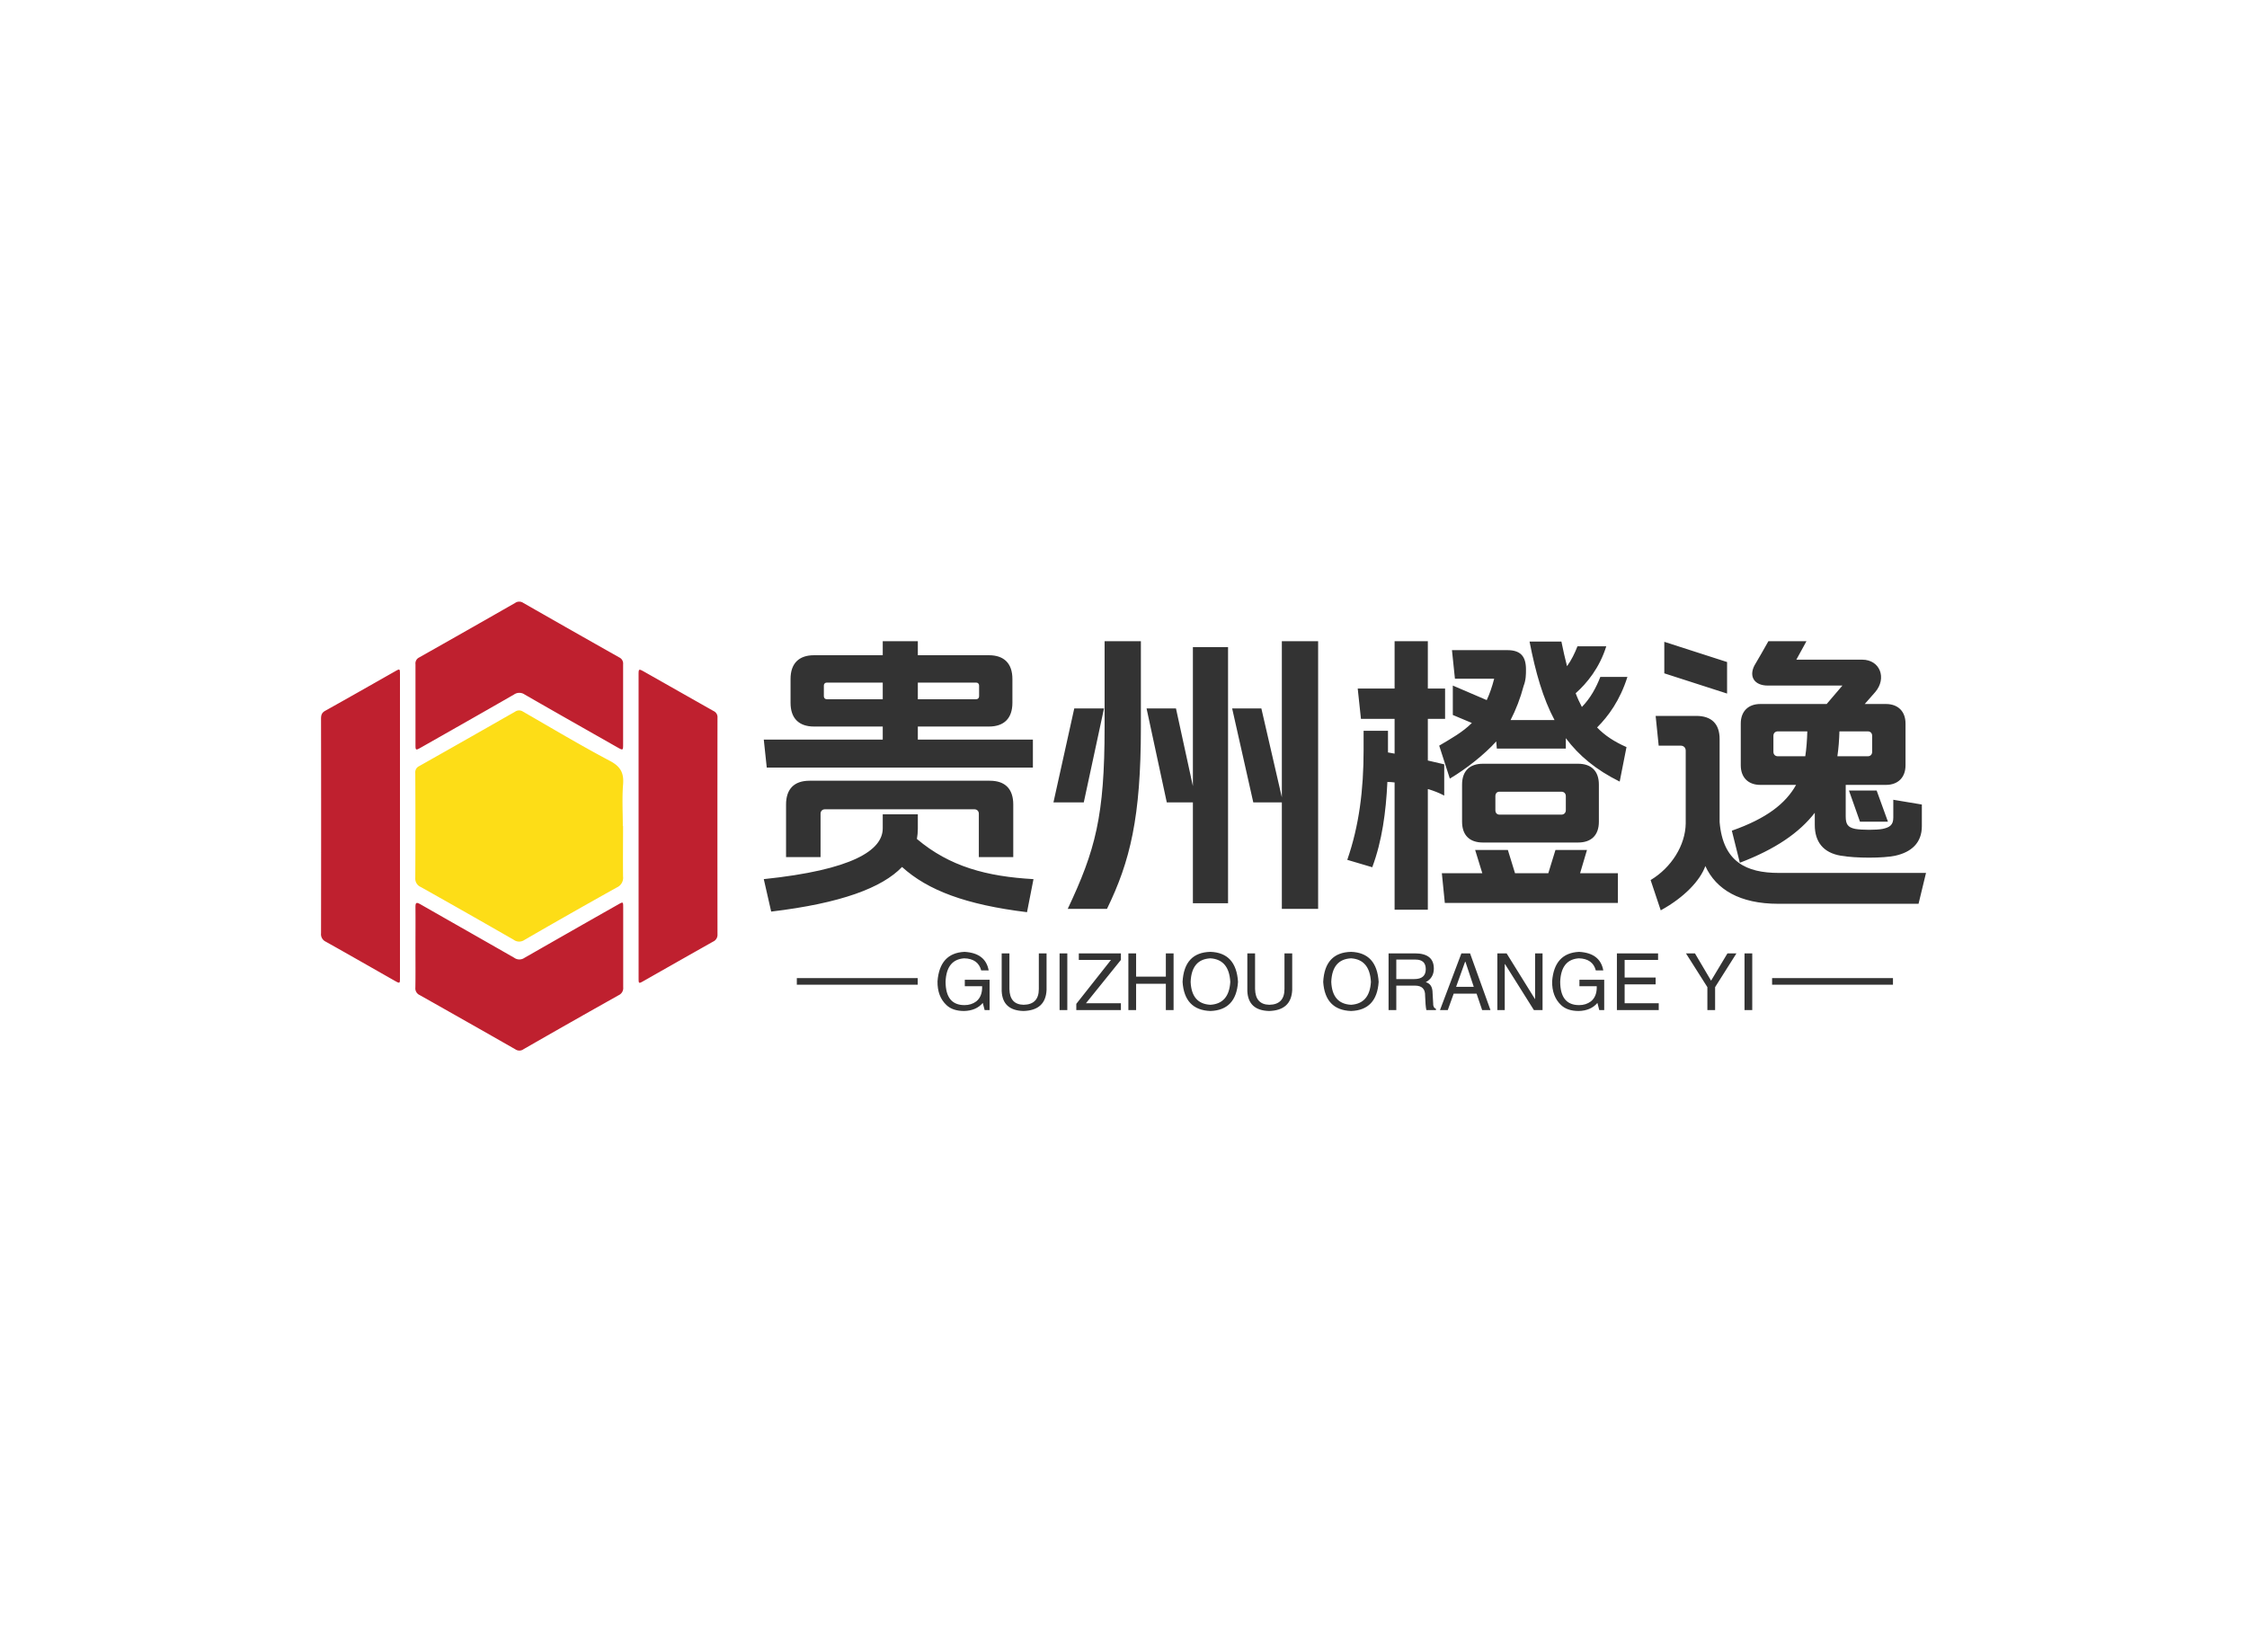 <svg data-v-0dd9719b="" version="1.0" xmlns="http://www.w3.org/2000/svg" xmlns:xlink="http://www.w3.org/1999/xlink" width="100%" height="100%" viewBox="0 0 340 250" preserveAspectRatio="xMidYMid meet" color-interpolation-filters="sRGB" style="margin: auto;"> <rect data-v-0dd9719b="" x="0" y="0" width="100%" height="100%" fill="#fff" fill-opacity="1" class="background"></rect> <rect data-v-0dd9719b="" x="0" y="0" width="100%" height="100%" fill="url(#watermark)" fill-opacity="1" class="watermarklayer"></rect> <g data-v-0dd9719b="" fill="#333" class="icon-text-wrapper icon-svg-group iconsvg" transform="translate(48.57,91.034)"><g class="iconsvg-imagesvg" transform="translate(0,0)"><g><rect fill="#333" fill-opacity="0" stroke-width="2" x="0" y="0" width="60" height="67.932" class="image-rect"></rect> <svg x="0" y="0" width="60" height="67.932" filtersec="colorsb6588974769" class="image-svg-svg primary" style="overflow: visible;"><svg xmlns="http://www.w3.org/2000/svg" viewBox="-0.021 0.01 177.684 201.173"><path d="M135.34 100.54c0 7.56-.09 15.13 0 22.7a4.72 4.72 0 0 1-2.83 4.86q-20.79 11.6-41.4 23.52a4.13 4.13 0 0 1-4.76-.07q-20.75-11.93-41.61-23.64a4.07 4.07 0 0 1-2.51-4c.1-15.72.08-31.44 0-47.16a3 3 0 0 1 1.69-3q21.6-12.19 43.13-24.49a3.13 3.13 0 0 1 3.48.06c12.9 7.4 25.67 15.06 38.82 22 4.82 2.53 6.41 5.36 6 10.57-.5 6.2-.12 12.47-.12 18.71z" fill="#fddd17"></path><path d="M142.29 100.67V33.06c0-3 0-3.05 2.64-1.57q15.49 8.79 31 17.56a3 3 0 0 1 1.72 3q-.06 48.52 0 97.05a3.32 3.32 0 0 1-2 3.27q-15.51 8.75-31 17.57c-2.33 1.33-2.35 1.32-2.35-1.36zM35.37 100.84v67.61c0 2.77 0 2.78-2.5 1.37-10.25-5.82-20.48-11.69-30.76-17.44A3.69 3.69 0 0 1 0 148.64q.08-48 0-96.06c0-1.61.24-2.74 1.84-3.64 10.46-5.82 20.84-11.76 31.25-17.65 2.25-1.29 2.28-1.29 2.28 1.44zM42.32 46V28.05a2.94 2.94 0 0 1 1.61-3Q65.49 12.88 87 .58a3.16 3.16 0 0 1 3.62 0q21.51 12.3 43.1 24.48a3 3 0 0 1 1.64 3v35.91c0 2.73-.06 2.75-2.57 1.33-13.86-7.87-27.73-15.72-41.55-23.67a4.17 4.17 0 0 0-4.77 0c-13.81 7.95-27.69 15.8-41.55 23.67-2.58 1.47-2.6 1.45-2.6-1.51V46.08zM42.31 155c0-6 .06-12 0-18 0-2.06.3-2.48 2.26-1.35 14 8 28 15.93 42 23.95a3.94 3.94 0 0 0 4.53.06c14-8 28-16 42-23.92 2.29-1.3 2.29-1.31 2.3 1.4v35.67a3.49 3.49 0 0 1-2 3.54q-21.39 12-42.68 24.23a3.13 3.13 0 0 1-3.61.06Q65.66 188.4 44.18 176.3a3.28 3.28 0 0 1-1.91-3.3c.1-6 .04-12 .04-18z" fill="#bf202f"></path></svg></svg> <!----></g></g> <g transform="translate(67,5.99)"><g data-gra="path-name" fill-rule="" class="tp-name iconsvg-namesvg" transform="translate(0,0)"><g transform="scale(1)"><g><path d="M7.42-11.29L7.42-3.33 12.64-3.33 12.64-9.9C12.64-10.3 12.91-10.57 13.32-10.57L35.91-10.57C36.31-10.57 36.59-10.3 36.59-9.9L36.59-3.33 41.8-3.33 41.8-11.29C41.8-13.63 40.59-14.89 38.25-14.89L10.98-14.89C8.64-14.89 7.42-13.63 7.42-11.29ZM27.36-21.11L27.36-23.09 38.12-23.09C40.41-23.09 41.67-24.34 41.67-26.68L41.67-30.29C41.67-32.63 40.41-33.88 38.12-33.88L27.36-33.88 27.36-36 22.05-36 22.05-33.88 11.65-33.88C9.36-33.88 8.1-32.63 8.1-30.29L8.1-26.68C8.1-24.34 9.36-23.09 11.65-23.09L22.05-23.09 22.05-21.11 4.05-21.11 4.5-16.88 44.77-16.88 44.77-21.11ZM27.36-27.22L27.36-29.74 36.18-29.74C36.45-29.74 36.63-29.56 36.63-29.29L36.63-27.68C36.63-27.4 36.45-27.22 36.18-27.22ZM27.22-6.08C27.31-6.57 27.36-7.11 27.36-7.65L27.36-9.81 22.05-9.81 22.05-7.69C22.05-4.37 17.5-1.4 4.05 0L5.17 4.91C15.75 3.65 21.96 1.3 24.97-1.84 28.89 1.71 34.65 3.87 43.88 5L44.86 0C37.8-0.4 32.17-1.89 27.22-6.08ZM22.05-27.22L13.59-27.22C13.32-27.22 13.14-27.4 13.14-27.68L13.14-29.29C13.14-29.56 13.32-29.74 13.59-29.74L22.05-29.74ZM52.47-11.61L55.53-25.83 51.03-25.83 47.88-11.61ZM61.11-22.95L61.11-36 55.62-36 55.62-22.99C55.62-9.54 54.23-4.37 50.04 4.5L55.98 4.5C59.49-2.7 61.11-9.36 61.11-22.95ZM82.44-11.61L82.44 4.5 87.93 4.5 87.93-36 82.44-36 82.44-12.38 79.34-25.83 74.92-25.83 78.12-11.61ZM68.98-11.61L68.98 3.65 74.3 3.65 74.3-35.1 68.98-35.1 68.98-14.08 66.42-25.83 61.97-25.83 65.03-11.61ZM130.41-8.69L130.41-14.31C130.41-16.34 129.28-17.46 127.26-17.46L112.86-17.46C110.84-17.46 109.71-16.34 109.71-14.31L109.71-8.69C109.71-6.66 110.84-5.54 112.86-5.54L127.26-5.54C129.28-5.54 130.41-6.66 130.41-8.69ZM114.75-10.44L114.75-12.55C114.75-12.96 114.97-13.23 115.38-13.23L124.74-13.23C125.14-13.23 125.41-12.96 125.41-12.55L125.41-10.44C125.41-10.04 125.14-9.76 124.74-9.76L115.38-9.76C114.97-9.76 114.75-10.04 114.75-10.44ZM130.14-22.95C131.85-24.66 133.6-27.04 134.73-30.6L130.63-30.6C130-28.98 129.15-27.4 127.84-26.05 127.48-26.73 127.17-27.4 126.9-28.13 128.61-29.65 130.5-31.95 131.53-35.23L127.17-35.23C126.77-34.2 126.27-33.16 125.59-32.22 125.28-33.39 125.01-34.65 124.74-35.95L119.92-35.95C120.83-31.27 121.95-27.36 123.7-24.07L117.05-24.07C117.86-25.65 118.53-27.36 119.03-29.25 119.38-30.15 119.38-31 119.38-31.72 119.38-33.7 118.58-34.65 116.55-34.65L108.18-34.65 108.63-30.33 114.57-30.33C114.25-29.11 113.89-28.04 113.44-27.09L108.31-29.29 108.31-24.84 111.19-23.63C109.8-22.23 108-21.24 106.25-20.2L107.86-15.21C110.43-16.74 113.13-18.9 114.88-20.84L114.97-19.75 125.41-19.75 125.41-21.33C127.39-18.68 130-16.52 133.56-14.76L134.59-19.98C132.75-20.79 131.31-21.73 130.14-22.95ZM127.57-0.9L128.61-4.41 123.84-4.41 122.76-0.9 117.72-0.9 116.64-4.41 111.69-4.41 112.77-0.9 106.65-0.9 107.1 3.6 133.29 3.6 133.29-0.9ZM104.53-13.63C105.44-13.37 106.25-13.05 107.01-12.64L107.01-17.37C106.29-17.55 105.44-17.73 104.53-17.95L104.53-24.25 107.14-24.25 107.14-28.84 104.53-28.84 104.53-36 99.5-36 99.5-28.84 93.92-28.84 94.41-24.25 99.5-24.25 99.5-18.99C99.14-19.04 98.82-19.13 98.5-19.17L98.5-19.53 98.5-22.45 94.81-22.45 94.81-19.53C94.81-13.54 94.14-8.1 92.34-2.92L96.12-1.8C97.61-5.8 98.19-10.13 98.41-14.71 98.78-14.71 99.14-14.67 99.5-14.63L99.5 4.63 104.53 4.63ZM168.25-13.41L169.92-8.69 174.15-8.69 172.44-13.41ZM149.81-28.08L149.81-32.85 140.31-35.91 140.31-31.14ZM170.64-26.5L172.22-28.3C174.01-30.38 172.98-33.21 170.24-33.21L160.29-33.21C160.88-34.29 161.41-35.28 161.82-36L156.06-36C155.52-35.05 154.49-33.21 153.94-32.31 153.09-30.64 153.94-29.29 155.97-29.29L167.26-29.29 164.88-26.5 154.84-26.5C153-26.5 151.88-25.38 151.88-23.54L151.88-17.23C151.88-15.39 153-14.26 154.84-14.26L160.25-14.26C158.67-11.43 155.79-9.18 150.53-7.33L151.74-2.48C157.14-4.54 160.74-7.02 163.08-10.04L163.08-8.19C163.08-5.67 164.34-4 167-3.55 169.29-3.15 173.43-3.15 175.28-3.55 177.7-4.09 179.28-5.49 179.28-8.01L179.28-11.29 174.96-12.01 174.96-9.31C174.96-8.19 174.42-7.83 173.34-7.6 172.44-7.42 170.19-7.42 169.2-7.6 168.07-7.83 167.76-8.32 167.76-9.49L167.76-14.26 173.84-14.26C175.68-14.26 176.81-15.39 176.81-17.23L176.81-23.54C176.81-25.38 175.68-26.5 173.84-26.5ZM166.81-22.36L171.09-22.36C171.5-22.36 171.76-22.09 171.76-21.69L171.76-19.26C171.76-18.86 171.5-18.59 171.09-18.59L166.5-18.59C166.68-19.8 166.77-21.06 166.81-22.36ZM161.95-22.36C161.91-21.02 161.82-19.75 161.64-18.59L157.5-18.59C157.09-18.59 156.82-18.86 156.82-19.26L156.82-21.69C156.82-22.09 157.09-22.36 157.5-22.36ZM148.68-8.64L148.68-21.2C148.68-23.49 147.47-24.7 145.13-24.7L139-24.7 139.46-20.2 142.78-20.2C143.24-20.2 143.55-19.89 143.55-19.44L143.55-8.41C143.5-5.13 141.39-1.75 138.24 0.14L139.77 4.72C143.37 2.75 145.75 0.18 146.52-1.98 148.14 1.57 151.74 3.73 157.54 3.73L178.78 3.73 179.91-0.94 157.63-0.94C152.73-0.94 149.18-2.61 148.68-8.64Z" transform="translate(-4.05, 36)"></path></g> <!----> <!----> <!----> <!----> <!----> <!----> <!----></g></g> <g data-gra="path-slogan" fill-rule="" class="tp-slogan iconsvg-slogansvg" fill="#333" transform="translate(5,47)"><rect x="0" height="1" y="3.975" width="18.289"></rect> <rect height="1" y="3.975" width="18.289" x="147.571"></rect> <g transform="translate(21.289,0)"><g transform="scale(1)"><path d="M7.31-3.61L4.69-3.61L4.69-4.59L8.44-4.59L8.44 0L7.69 0L7.41-1.08Q6.42 0.09 4.59 0.14L4.59 0.14Q2.86 0.14 1.92-0.75L1.92-0.75Q0.52-2.06 0.56-4.36L0.56-4.36Q0.89-8.63 4.64-8.81L4.64-8.81Q7.83-8.63 8.30-6L8.30-6L7.17-6Q6.70-7.78 4.59-7.83L4.59-7.83Q1.92-7.64 1.78-4.31L1.78-4.31Q1.78-0.75 4.64-0.75L4.64-0.75Q5.67-0.75 6.42-1.31L6.42-1.31Q7.36-2.06 7.31-3.61L7.31-3.61ZM15.89-3.19L15.89-8.58L17.06-8.58L17.06-3.05Q16.92 0.05 13.55 0.14L13.55 0.14Q10.41 0.05 10.27-2.86L10.27-2.86L10.27-8.58L11.44-8.58L11.44-3.19Q11.48-0.84 13.59-0.80L13.59-0.80Q15.89-0.84 15.89-3.19L15.89-3.19ZM19.03-8.58L20.20-8.58L20.20 0L19.03 0L19.03-8.58ZM23.02-1.03L28.31-1.03L28.31 0L21.56 0L21.56-0.94L26.81-7.59L21.94-7.59L21.94-8.58L28.31-8.58L28.31-7.59L23.02-1.03ZM30.61-5.06L35.11-5.06L35.11-8.58L36.28-8.58L36.28 0L35.11 0L35.11-3.98L30.61-3.98L30.61 0L29.44 0L29.44-8.58L30.61-8.58L30.61-5.06ZM44.86-4.27L44.86-4.27Q44.67-7.64 41.86-7.83L41.86-7.83Q39-7.69 38.86-4.27L38.86-4.27Q39-0.94 41.86-0.80L41.86-0.80Q44.67-0.98 44.86-4.27ZM46.03-4.27L46.03-4.27Q45.75 0 41.86 0.14L41.86 0.14Q37.92 0 37.64-4.27L37.64-4.27Q37.88-8.72 41.86-8.81L41.86-8.81Q45.75-8.67 46.03-4.27ZM53.06-3.19L53.06-8.58L54.23-8.58L54.23-3.05Q54.09 0.05 50.72 0.14L50.72 0.14Q47.58 0.05 47.44-2.86L47.44-2.86L47.44-8.58L48.61-8.58L48.61-3.19Q48.66-0.84 50.77-0.80L50.77-0.80Q53.06-0.84 53.06-3.19L53.06-3.19ZM66.14-4.27L66.14-4.27Q65.95-7.64 63.14-7.83L63.14-7.83Q60.28-7.69 60.14-4.27L60.14-4.27Q60.28-0.94 63.14-0.80L63.14-0.80Q65.95-0.98 66.14-4.27ZM67.31-4.27L67.31-4.27Q67.03 0 63.14 0.14L63.14 0.14Q59.20 0 58.92-4.27L58.92-4.27Q59.16-8.72 63.14-8.81L63.14-8.81Q67.03-8.67 67.31-4.27ZM72.80-3.70L69.98-3.70L69.98 0L68.81 0L68.81-8.58L72.80-8.58Q75.66-8.58 75.66-6.28L75.66-6.28Q75.66-4.88 74.44-4.22L74.44-4.22Q75.47-3.94 75.47-2.58L75.47-2.58L75.56-1.03Q75.52-0.38 75.98-0.19L75.98-0.19L75.98 0L74.53 0Q74.39-0.61 74.34-2.16L74.34-2.16Q74.39-3.70 72.80-3.70L72.80-3.70ZM72.89-7.64L69.98-7.64L69.98-4.69L72.70-4.69Q74.44-4.69 74.44-6.19L74.44-6.19Q74.44-7.64 72.89-7.64L72.89-7.64ZM82.97 0L82.13-2.48L78.66-2.48L77.77 0L76.59 0L79.83-8.58L81.14-8.58L84.23 0L82.97 0ZM80.39-7.31L79.03-3.52L81.70-3.52L80.44-7.31L80.39-7.31ZM86.67-8.58L90.98-1.64L90.98-8.58L92.11-8.58L92.11 0L90.80 0L86.44-6.94L86.39-6.94L86.39 0L85.27 0L85.27-8.58L86.67-8.58ZM100.31-3.61L97.69-3.61L97.69-4.59L101.44-4.59L101.44 0L100.69 0L100.41-1.08Q99.42 0.09 97.59 0.14L97.59 0.14Q95.86 0.14 94.92-0.75L94.92-0.75Q93.52-2.06 93.56-4.36L93.56-4.36Q93.89-8.63 97.64-8.81L97.64-8.81Q100.83-8.63 101.30-6L101.30-6L100.17-6Q99.70-7.78 97.59-7.83L97.59-7.83Q94.92-7.64 94.78-4.31L94.78-4.31Q94.78-0.75 97.64-0.75L97.64-0.75Q98.67-0.75 99.42-1.31L99.42-1.31Q100.36-2.06 100.31-3.61L100.31-3.61ZM104.53-1.03L109.69-1.03L109.69 0L103.36 0L103.36-8.58L109.59-8.58L109.59-7.59L104.53-7.59L104.53-4.92L109.22-4.92L109.22-3.89L104.53-3.89L104.53-1.03ZM121.45-8.58L118.22-3.47L118.22 0L117.05 0L117.05-3.47L113.81-8.58L115.17-8.58L117.61-4.45L120.09-8.58L121.45-8.58ZM122.67-8.58L123.84-8.58L123.84 0L122.67 0L122.67-8.58Z" transform="translate(-0.561, 8.812)"></path></g></g></g></g></g><defs v-gra="od"></defs></svg>